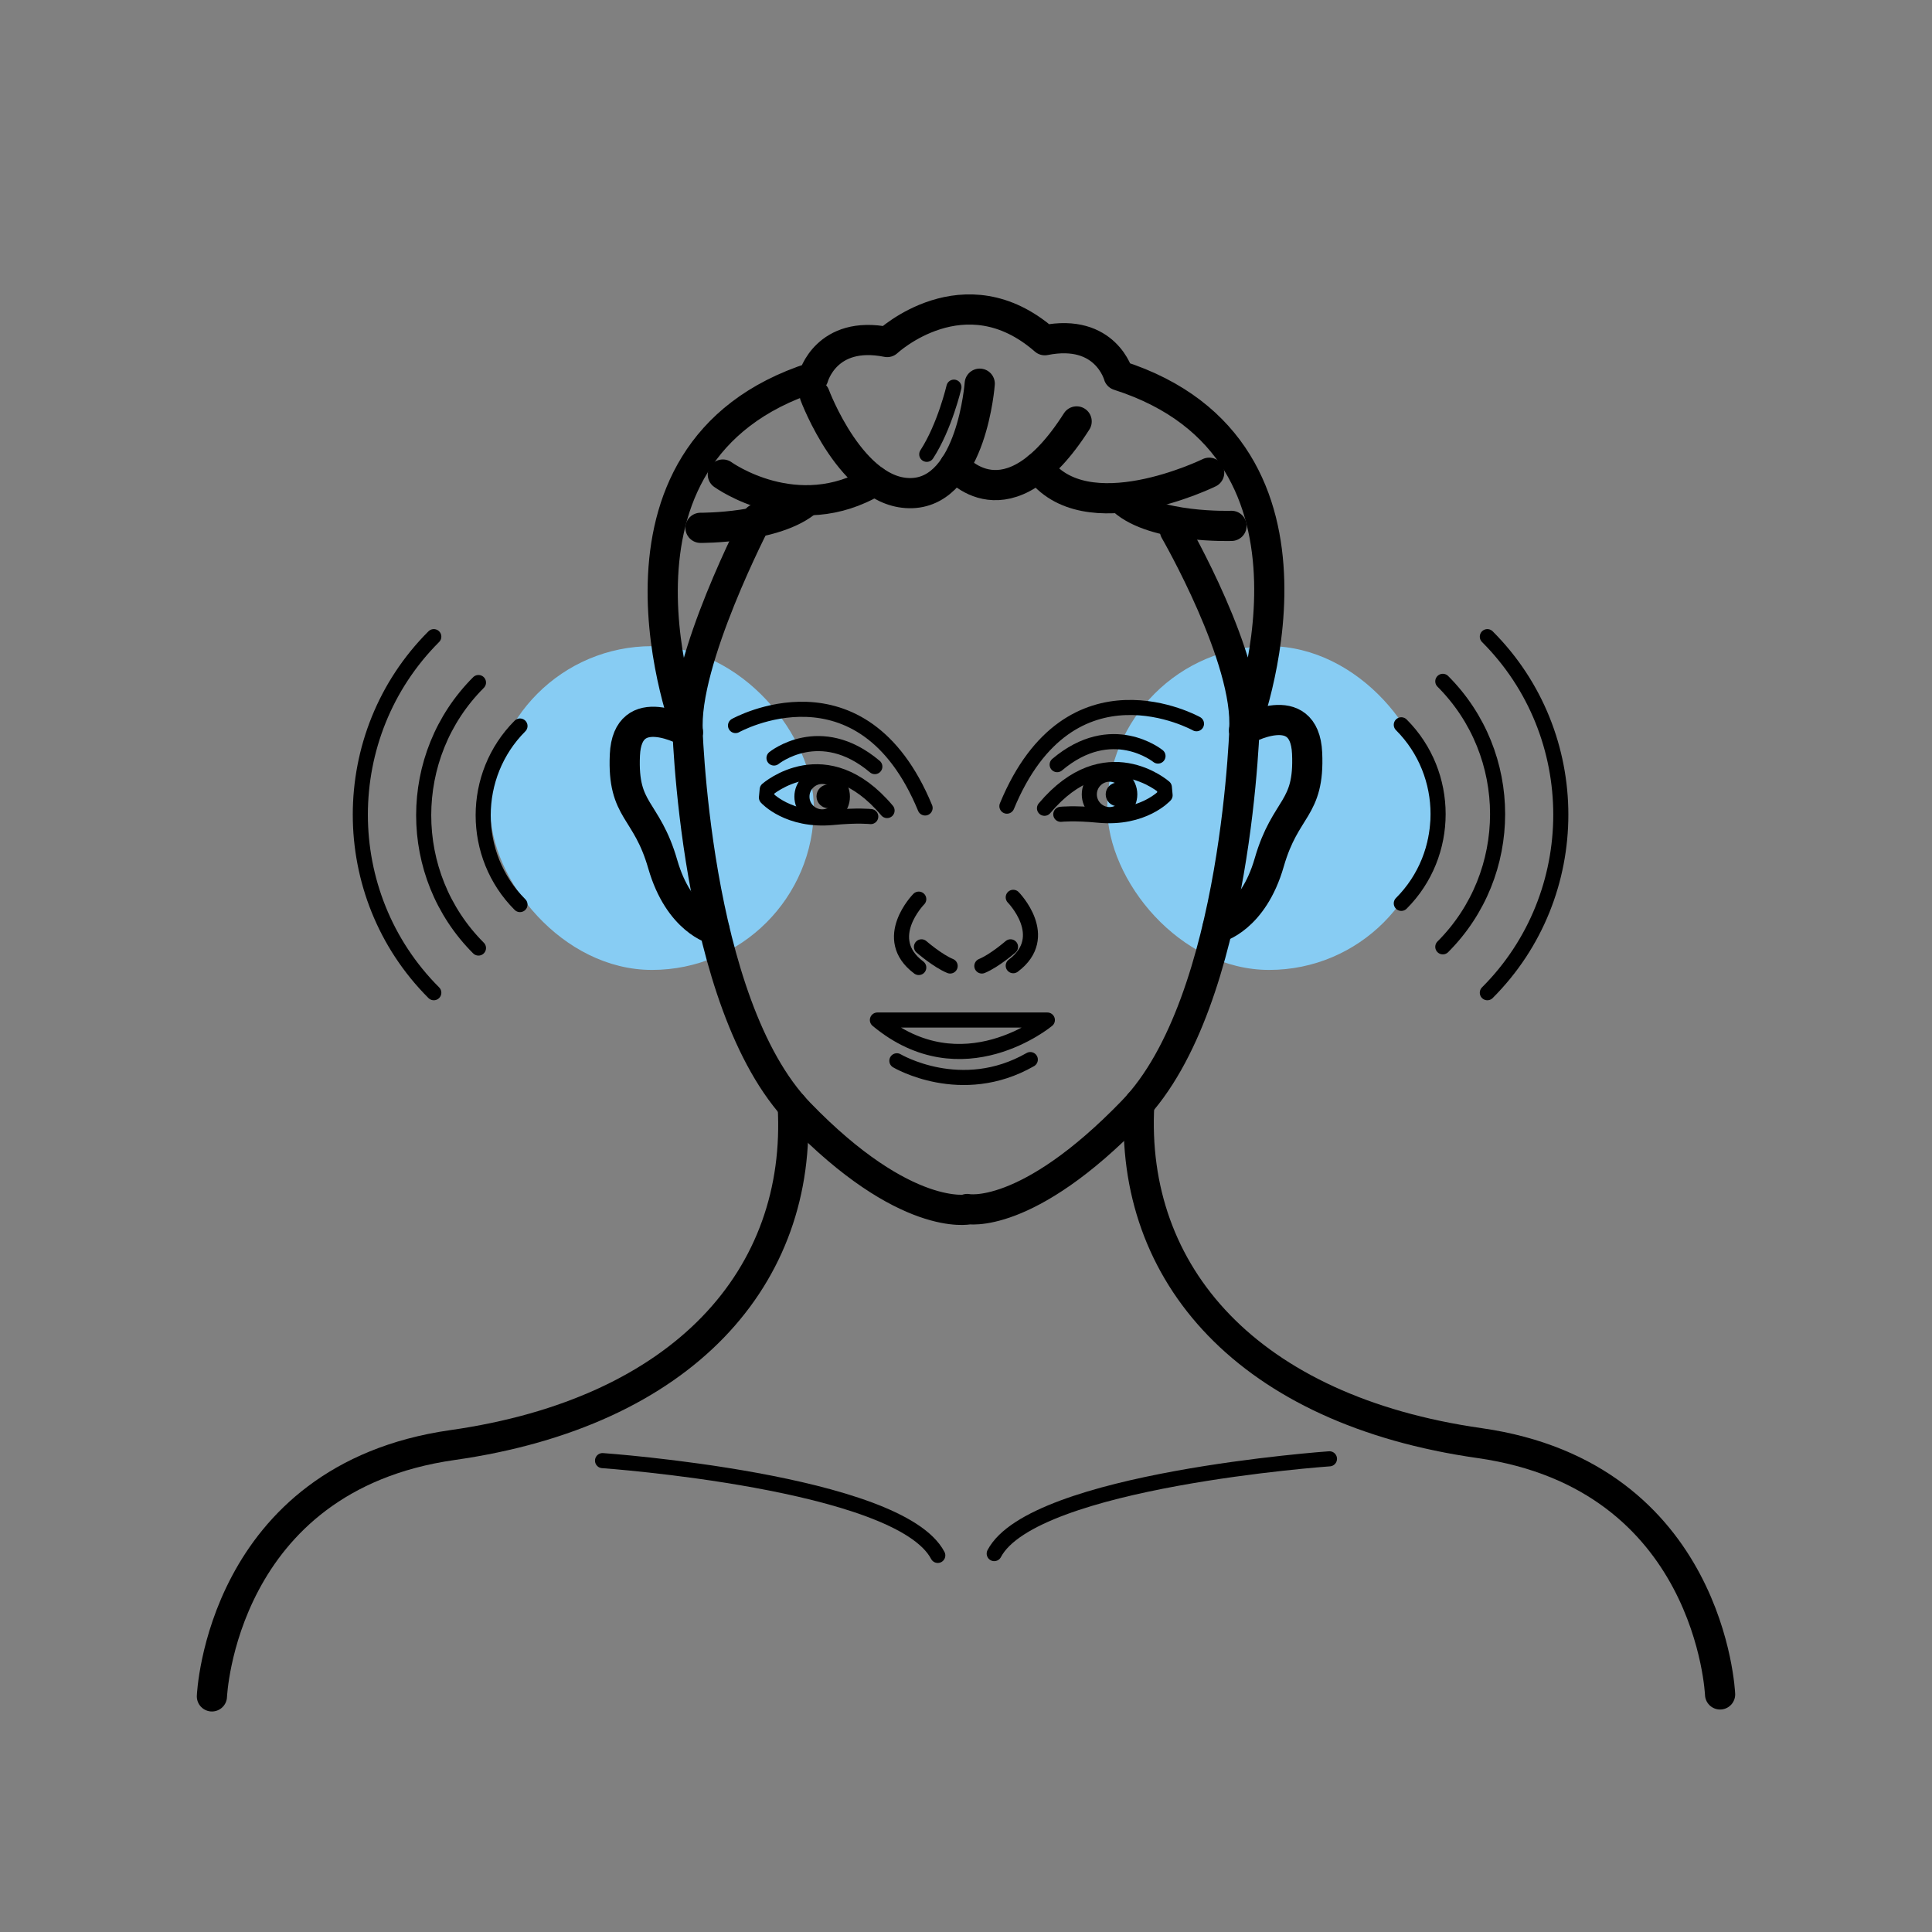 <?xml version="1.0" encoding="UTF-8"?>
<svg id="Calque_1" data-name="Calque 1" xmlns="http://www.w3.org/2000/svg" viewBox="0 0 128 128">
  <rect x="0" y="0" width="128" height="128" fill="#808080" stroke="none"/>
  <defs>
    <style>
      .cls-1, .cls-2, .cls-3 {
        stroke: #000;
      }

      .cls-1, .cls-2, .cls-4 {
        fill: none;
        stroke-linecap: round;
        stroke-linejoin: round;
      }

      .cls-5 {
        fill: #87ccf3;
      }

      .cls-2 {
        stroke-width: 2px;
      }

      .cls-3 {
        stroke-miterlimit: 10;
        stroke-width: .25px;
      }

      .cls-4 {
        stroke: #fff;
        stroke-width: 8px;
      }
    </style>
  </defs>
  <rect class="cls-5" x="73.36" y="42.81" width="21.45" height="21.45" rx="10.73" ry="10.73"/>
  <rect class="cls-5" x="32.47" y="42.81" width="21.45" height="21.45" rx="10.73" ry="10.73"/>
  <g>
    <path class="cls-1" d="m48.73,48.07s8.37-4.68,12.56,5.46"/>
    <path class="cls-1" d="m51.28,50.22s3.06-2.49,6.68.57"/>
    <path class="cls-1" d="m57.69,54.1s-.87-.1-2.51.06c-2.96.28-4.4-1.32-4.4-1.32l.05-.53s3.89-3.42,7.94,1.39"/>
    <path class="cls-1" d="m60.87,59.57s-2.57,2.61,0,4.53"/>
    <path class="cls-1" d="m61.05,62.73s1.07.93,1.9,1.27"/>
    <path class="cls-2" d="m53.98,26.18s2.47,6.63,6.44,6.49c3.97-.14,4.49-7.25,4.49-7.25"/>
    <path class="cls-2" d="m47.89,31.44s4.88,3.53,10.06.43"/>
    <path class="cls-2" d="m46.41,34.97s5.03.04,7.12-1.82"/>
    <path class="cls-2" d="m45.57,48.5s-4-2.28-4.17,1.52,1.43,3.49,2.51,7.24,3.42,4.32,3.42,4.32"/>
    <path class="cls-2" d="m14.04,112.39s.59-14.46,15.93-16.65c15.33-2.18,23.2-11.16,22.55-22.47"/>
    <path class="cls-1" d="m39.92,96.77s19.64,1.38,22.21,6.28"/>
    <path class="cls-1" d="m63.2,25.65s-.61,2.62-1.8,4.45"/>
    <circle class="cls-1" cx="54.47" cy="52.78" r="1.34"/>
    <circle class="cls-3" cx="54.88" cy="52.76" r=".66"/>
    <path class="cls-1" d="m79.27,47.95s-8.37-4.68-12.56,5.46"/>
    <path class="cls-1" d="m76.72,50.09s-3.06-2.49-6.68.57"/>
    <path class="cls-1" d="m67.13,59.45s2.57,2.61,0,4.53"/>
    <path class="cls-2" d="m80.11,31.32s-8.21,4.03-11.34-.35"/>
    <path class="cls-2" d="m81.59,34.84s-5.09.18-7.18-1.69"/>
    <path class="cls-2" d="m77.84,35.15s4.94,8.55,4.59,13.24c0,0,7.19-18.56-8.32-23.52,0,0-.84-3.14-4.89-2.33-5.33-4.65-10.44.12-10.44.12-4.05-.81-4.89,2.33-4.89,2.33-15.51,4.97-8.32,23.52-8.32,23.52-.35-4.68,4.59-14.14,4.59-14.14"/>
    <path class="cls-2" d="m82.48,47.49s-.39,18.84-7.44,26.13c-7.05,7.29-10.96,6.48-10.96,6.48l.12.02s-4.19.92-11.24-6.37c-7.05-7.29-7.44-26.13-7.44-26.13"/>
    <path class="cls-2" d="m82.43,48.38s4-2.28,4.17,1.52c.17,3.79-1.43,3.49-2.51,7.24-1.08,3.75-3.42,4.32-3.42,4.32"/>
    <path class="cls-2" d="m113.96,112.26s-.59-14.46-15.93-16.65c-15.33-2.18-23.2-11.16-22.55-22.47"/>
    <path class="cls-1" d="m88.08,96.65s-19.64,1.38-22.21,6.28"/>
    <path class="cls-2" d="m63.26,30.85s3.43,4.35,8.07-2.93"/>
    <path class="cls-1" d="m58.13,67.58h11.26s-5.63,4.69-11.26,0Z"/>
    <path class="cls-1" d="m59.42,70.28s4.27,2.54,8.84-.08"/>
    <path class="cls-1" d="m70.28,53.95s.87-.1,2.51.06c2.96.28,4.4-1.32,4.4-1.32l-.05-.53s-3.89-3.42-7.94,1.39"/>
    <circle class="cls-1" cx="73.51" cy="52.63" r="1.34"/>
    <path class="cls-1" d="m66.95,62.73s-1.07.93-1.9,1.27"/>
    <circle class="cls-3" cx="74.04" cy="52.63" r=".66"/>
  </g>
  <path class="cls-1" d="m92.84,48.02c3.25,3.25,3.25,8.58,0,11.83"/>
  <path class="cls-1" d="m95.59,45.14c4.84,4.84,4.84,12.75,0,17.59"/>
  <path class="cls-1" d="m98.54,42.18c6.49,6.49,6.49,17.1,0,23.59"/>
  <path class="cls-1" d="m34.45,59.93c-3.25-3.25-3.25-8.58,0-11.83"/>
  <path class="cls-1" d="m31.7,62.81c-4.84-4.84-4.84-12.75,0-17.59"/>
  <path class="cls-1" d="m28.74,65.77c-6.49-6.49-6.49-17.1,0-23.59"/>
  <rect class="cls-4" x="-2620.92" y="-501.76" width="6467.34" height="6437.3"/>
</svg>